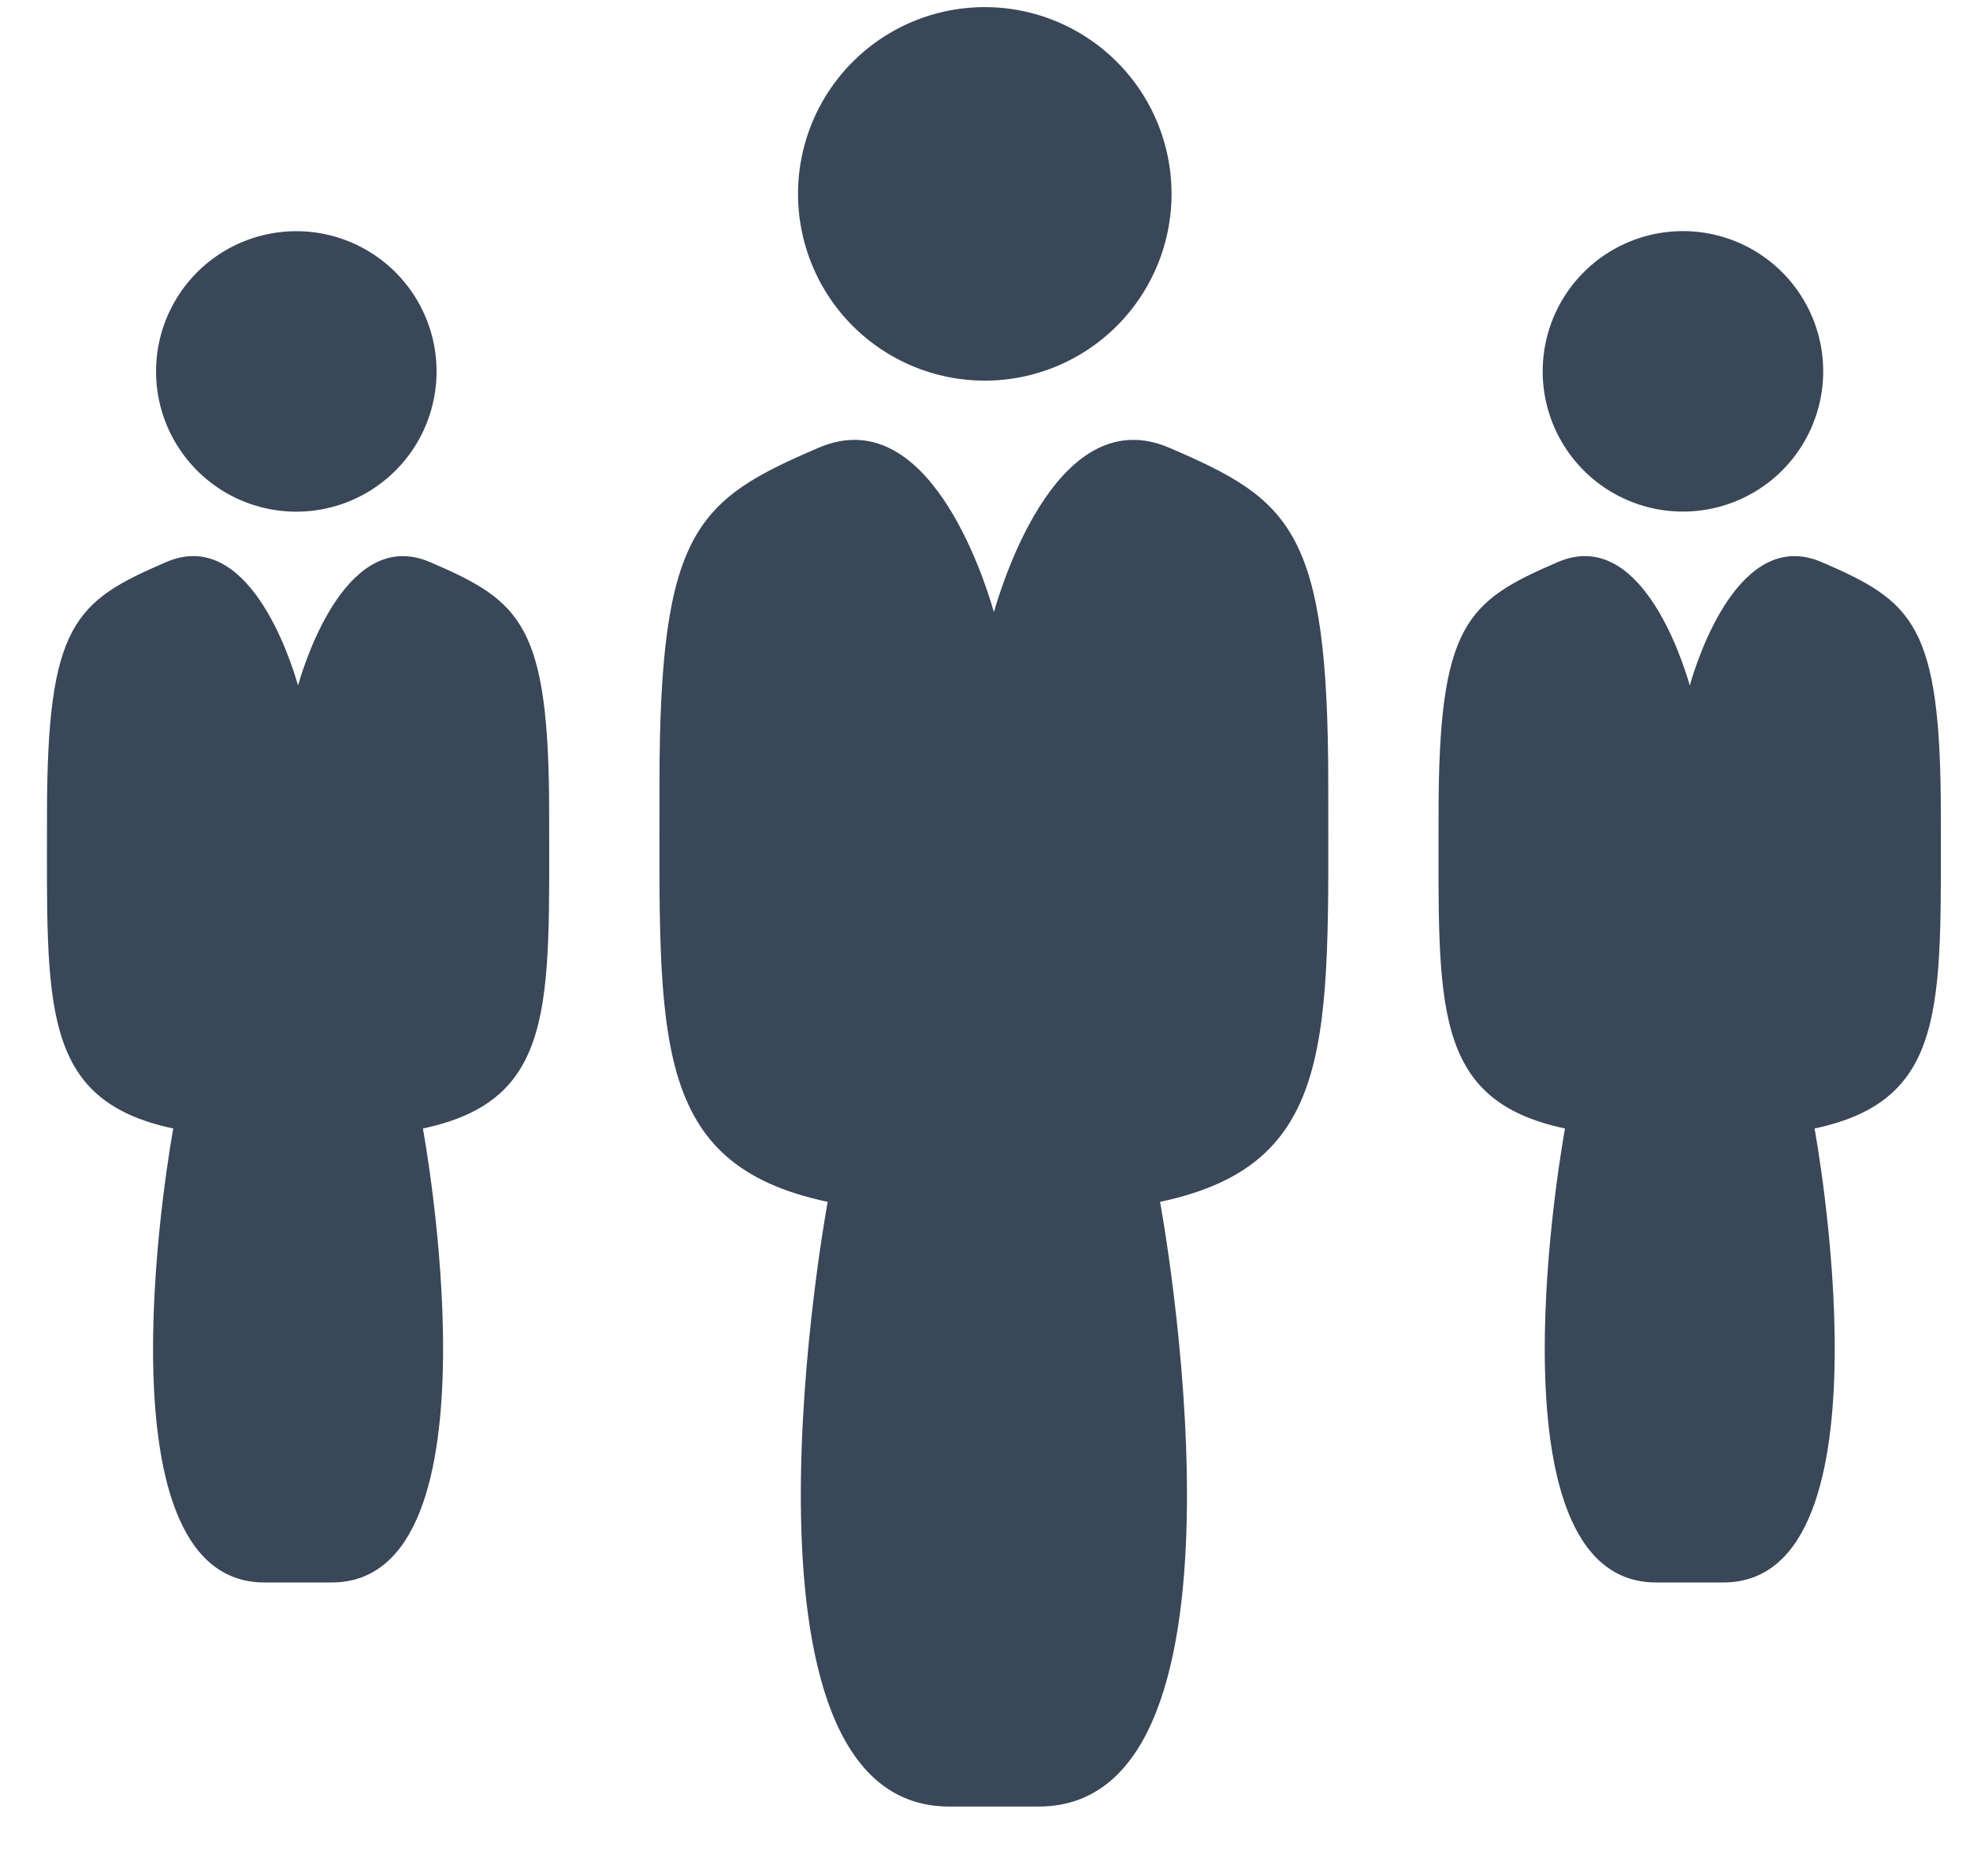 <svg width="21" height="20" xmlns="http://www.w3.org/2000/svg"><g id="1" stroke="none" stroke-width="1" fill="none" fill-rule="evenodd"><g id="Artboard" transform="translate(-200 -598)" fill="#394758"><g id="Group-9" transform="translate(200.5 598.078)"><path d="M11.965 4.696c-1.158-.498-1.756 1.354-1.87 1.752-.114-.398-.714-2.25-1.87-1.752-1.297.557-1.695.876-1.695 3.582 0 2.705-.099 4.058 1.793 4.457 0 0-1.194 6.447 1.295 6.447h.953c2.491 0 1.295-6.447 1.295-6.447 1.892-.399 1.793-1.752 1.793-4.457 0-2.707-.398-3.026-1.694-3.582" id="Fill-134"/><path d="M9.999 3.98a1.991 1.991 0 1 0-.003-3.982A1.991 1.991 0 0 0 10 3.98" id="Fill-135"/><path d="M20.189 8.604c0-2.033-.3-2.271-1.272-2.69-.87-.373-1.319 1.017-1.404 1.316-.086-.299-.536-1.69-1.406-1.316-.973.419-1.272.657-1.272 2.69 0 2.032-.075 3.048 1.348 3.349 0 0-.899 4.84.971 4.84h.716c1.87 0 .973-4.84.973-4.84 1.42-.3 1.346-1.317 1.346-3.349" id="Fill-136"/><path d="M17.44 5.376a1.494 1.494 0 1 0 0-2.99 1.494 1.494 0 0 0 0 2.99" id="Fill-137"/><path d="M4.083 5.914c-.87-.373-1.32 1.017-1.406 1.316-.085-.299-.536-1.69-1.405-1.316C.3 6.333.001 6.57.001 8.604c0 2.032-.075 3.048 1.346 3.349 0 0-.898 4.84.972 4.84h.715c1.872 0 .974-4.84.974-4.84 1.421-.3 1.346-1.317 1.346-3.349 0-2.033-.299-2.271-1.271-2.69" id="Fill-138"/><path d="M2.605 5.376a1.495 1.495 0 1 0-.002-2.988 1.495 1.495 0 0 0 .002 2.988" id="Fill-139"/></g></g></g></svg>